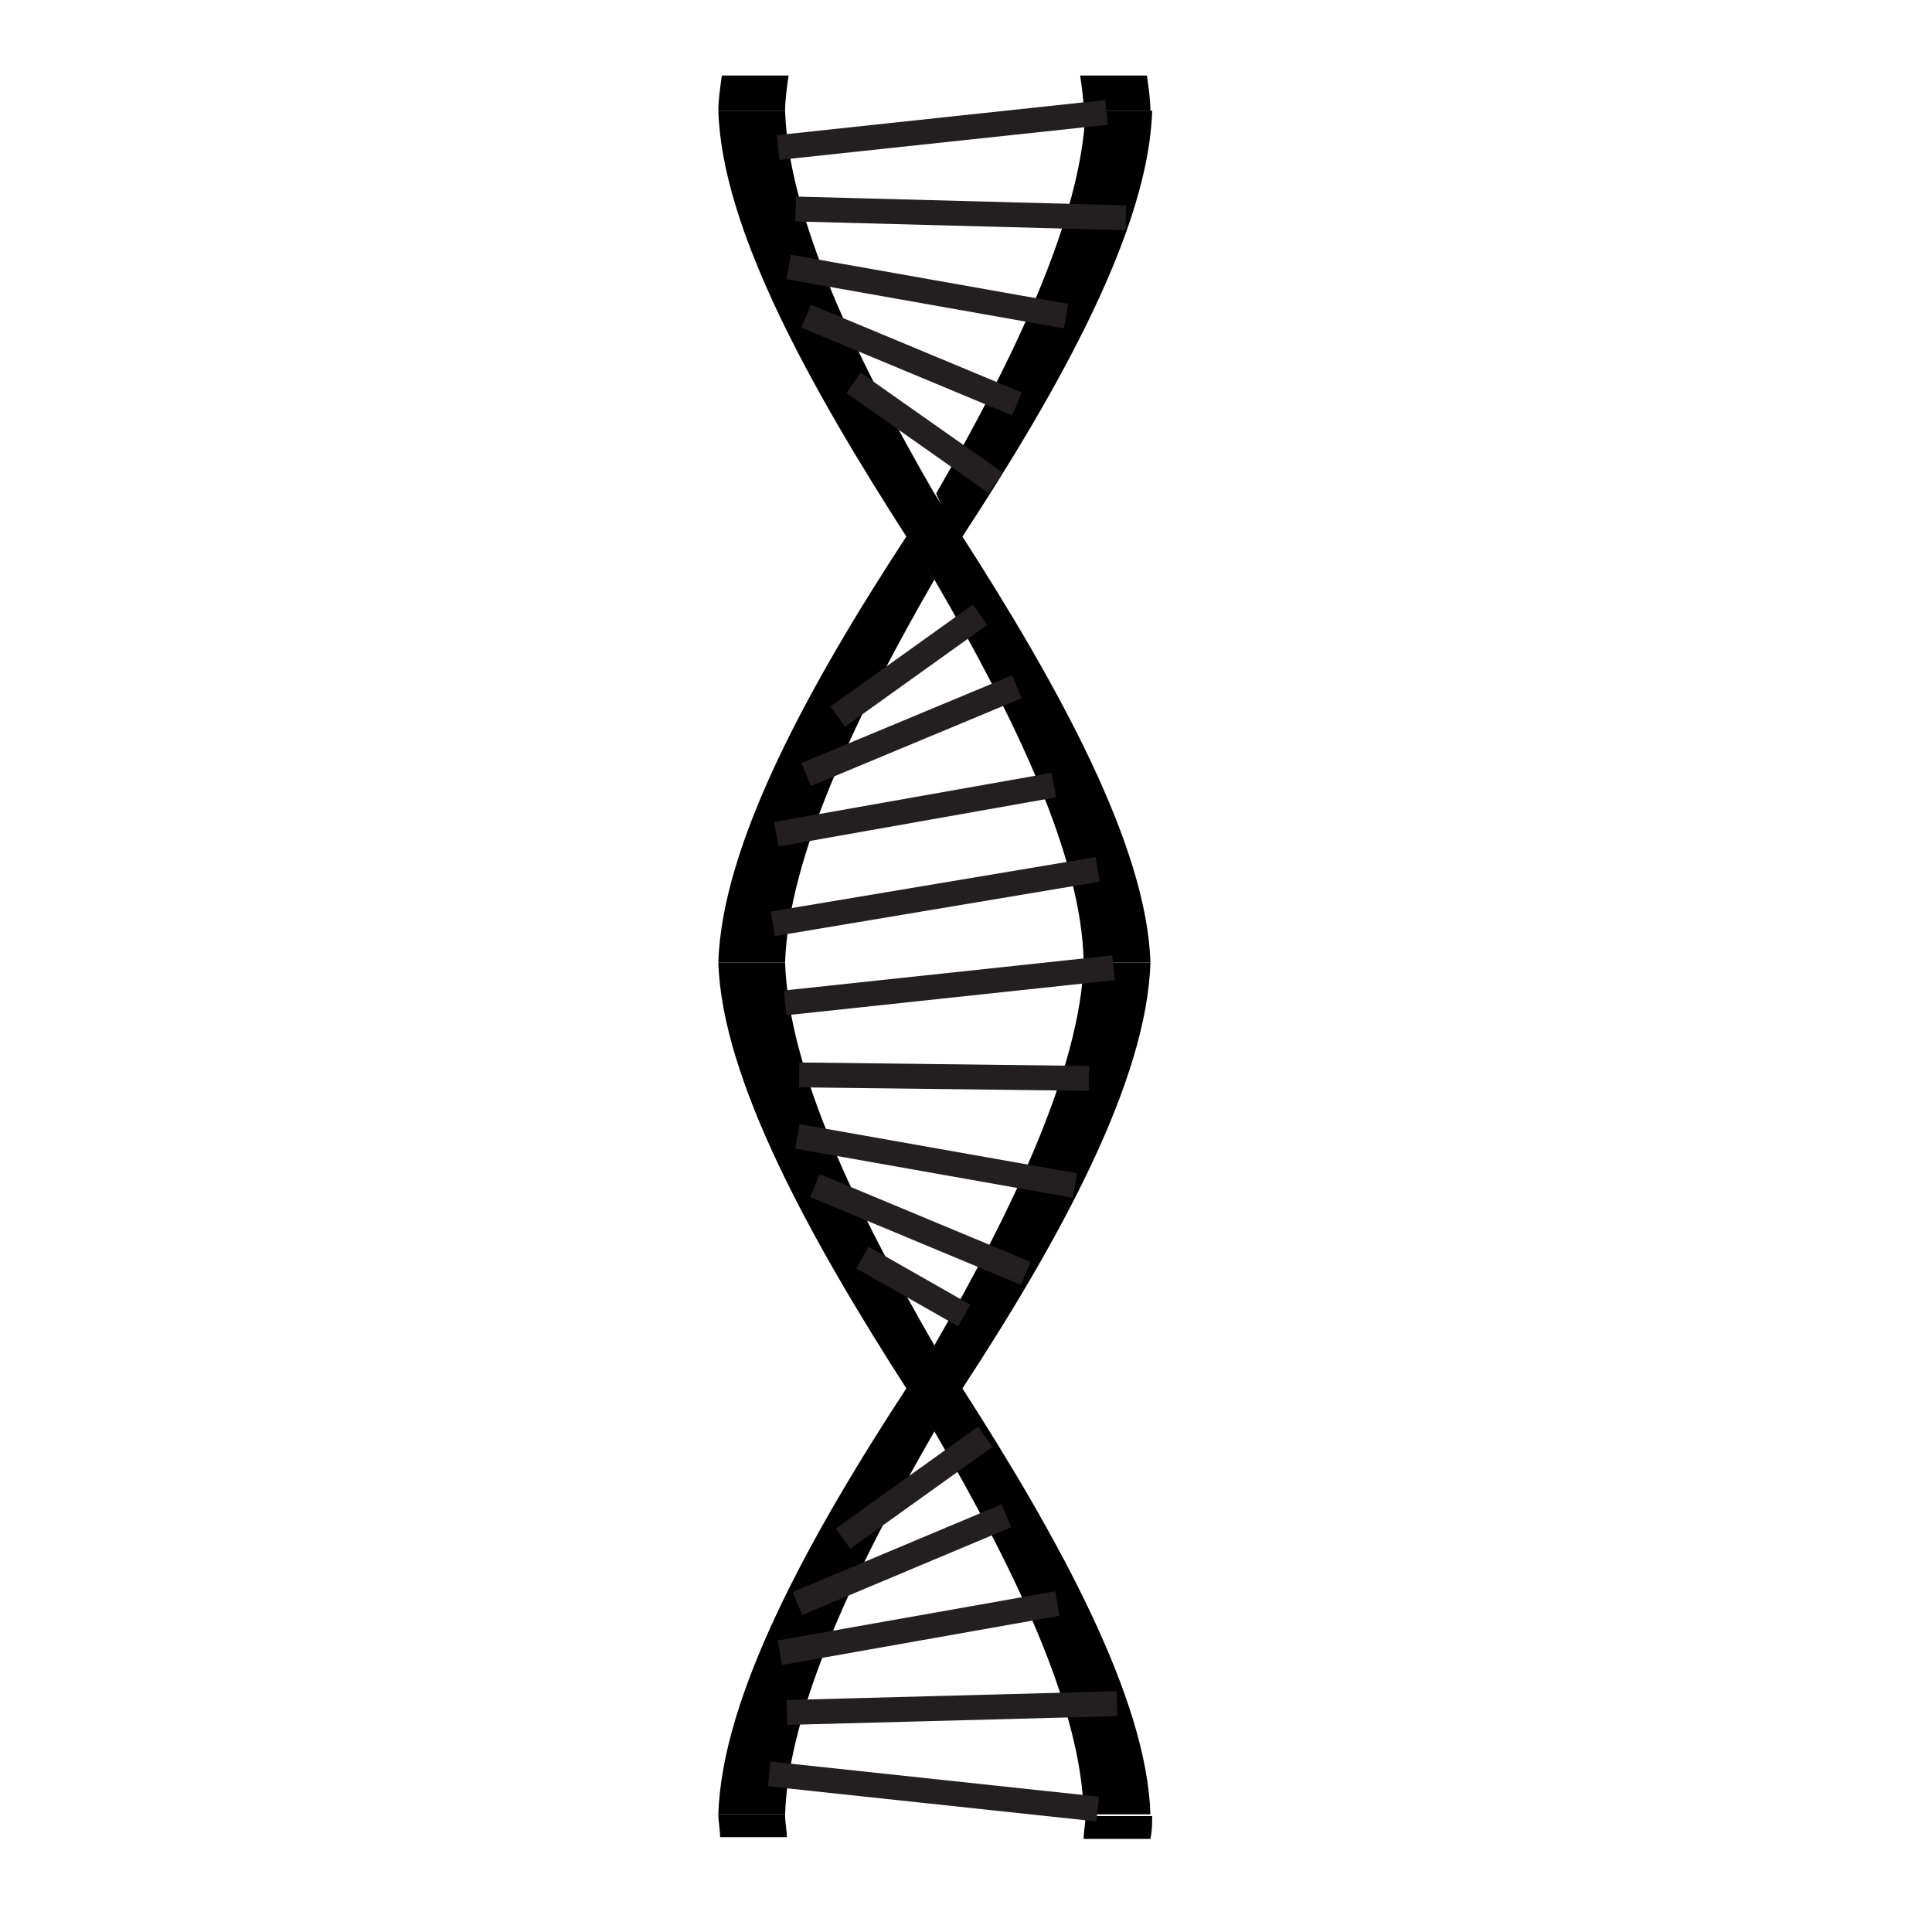 <?xml version="1.0" encoding="utf-8"?>
<!-- Generator: Adobe Illustrator 18.0.0, SVG Export Plug-In . SVG Version: 6.00 Build 0)  -->
<!DOCTYPE svg PUBLIC "-//W3C//DTD SVG 1.1//EN" "http://www.w3.org/Graphics/SVG/1.1/DTD/svg11.dtd">
<svg version="1.1" id="Layer_1" xmlns="http://www.w3.org/2000/svg" xmlns:xlink="http://www.w3.org/1999/xlink" x="0px" y="0px"
	 viewBox="0 0 110 110" enable-background="new 0 0 110 110" xml:space="preserve">
<path d="M51.7,30.4c-5.7,8.7-10.6,17.7-10.8,24.4h3.8c0.2-6,4-14,8.5-21.8C52.7,32.2,52.2,31.3,51.7,30.4z"/>
<path d="M61.7,54.8h3.8c-0.2-6.6-5.2-15.7-10.8-24.4c-0.5,0.9-1,1.7-1.5,2.6C57.8,40.9,61.6,48.8,61.7,54.8z"/>
<path d="M51.7,30.4c0.5,0.9,1,1.7,1.5,2.6c0.5-0.9,1-1.7,1.5-2.6c-0.5-0.8-1-1.5-1.5-2.3C52.7,28.9,52.2,29.7,51.7,30.4z"/>
<path d="M44.7,54.8h-3.8c0.2,6.6,5.2,15.7,10.8,24.4c0.5-0.9,1-1.7,1.5-2.6C48.7,68.8,44.9,60.9,44.7,54.8z"/>
<path d="M54.7,79.2c5.7-8.7,10.6-17.7,10.8-24.4h-3.8c-0.2,6-4,14-8.5,21.8C53.7,77.5,54.2,78.4,54.7,79.2z"/>
<path d="M54.7,79.2c-0.5-0.9-1-1.7-1.5-2.6c-0.5,0.9-1,1.7-1.5,2.6c0.5,0.8,1,1.5,1.5,2.3C53.7,80.7,54.2,80,54.7,79.2z"/>
<path fill="none" d="M61.7,6.3h-17c0.2,6,4,14,8.5,21.8C57.8,20.3,61.6,12.4,61.7,6.3z"/>
<path d="M44.7,6.3h-3.8C41.1,13,46.1,22,51.7,30.7c0.5-0.9,1-1.7,1.5-2.6C48.7,20.3,44.9,12.4,44.7,6.3z"/>
<path d="M54.7,30.7C60.4,22,65.4,13,65.6,6.3h-3.8c-0.2,6-4,14-8.5,21.8C53.7,29,54.2,29.9,54.7,30.7z"/>
<path d="M54.7,30.7c-0.5-0.9-1-1.7-1.5-2.6c-0.5,0.9-1,1.7-1.5,2.6c0.5,0.8,1,1.5,1.5,2.3C53.7,32.3,54.2,31.5,54.7,30.7z"/>
<path fill="none" d="M44.7,103.3h17c-0.2-6-4-14-8.5-21.8C48.7,89.4,44.9,97.3,44.7,103.3z"/>
<path d="M51.7,78.9c-5.7,8.7-10.6,17.7-10.8,24.4h3.8c0.2-6,4-14,8.5-21.8C52.7,80.6,52.2,79.8,51.7,78.9z"/>
<path d="M61.7,103.3h3.8c-0.2-6.6-5.2-15.7-10.8-24.4c-0.5,0.9-1,1.7-1.5,2.6C57.8,89.4,61.6,97.3,61.7,103.3z"/>
<path d="M51.7,78.9c0.5,0.9,1,1.7,1.5,2.6c0.5-0.9,1-1.7,1.5-2.6c-0.5-0.8-1-1.5-1.5-2.3C52.7,77.4,52.2,78.2,51.7,78.9z"/>
<path fill="none" d="M44.9,4.3c-0.1,0.7-0.2,1.4-0.2,2h17c0-0.6-0.1-1.3-0.2-2H44.9z"/>
<path d="M41.1,4.3c-0.1,0.7-0.2,1.4-0.2,2h3.8c0-0.6,0.1-1.3,0.2-2H41.1z"/>
<path d="M61.7,6.3h3.8c0-0.6-0.1-1.3-0.2-2h-3.8C61.6,5,61.7,5.7,61.7,6.3z"/>
<path fill="none" d="M61.6,104.7c0-0.5,0.1-0.9,0.1-1.3h-17c0,0.4,0.1,0.9,0.1,1.3H61.6z"/>
<path d="M44.7,103.3h-3.8c0,0.4,0.1,0.9,0.1,1.3h3.8C44.8,104.2,44.7,103.8,44.7,103.3z"/>
<path d="M65.5,104.7c0.1-0.5,0.1-0.9,0.1-1.3h-3.8c0,0.4-0.1,0.9-0.1,1.3H65.5z"/>
<line fill="none" stroke="#231F20" stroke-width="1.417" stroke-miterlimit="10" x1="44.3" y1="8.4" x2="63" y2="6.4"/>
<line fill="none" stroke="#231F20" stroke-width="1.417" stroke-miterlimit="10" x1="45.3" y1="11.9" x2="64.1" y2="12.4"/>
<line fill="none" stroke="#231F20" stroke-width="1.417" stroke-miterlimit="10" x1="44.9" y1="15.2" x2="60.7" y2="18"/>
<line fill="none" stroke="#231F20" stroke-width="1.417" stroke-miterlimit="10" x1="45.9" y1="18" x2="57.9" y2="23"/>
<line fill="none" stroke="#231F20" stroke-width="1.417" stroke-miterlimit="10" x1="48.6" y1="21.8" x2="56.7" y2="27.5"/>
<line fill="none" stroke="#231F20" stroke-width="1.417" stroke-miterlimit="10" x1="44" y1="52.6" x2="62.5" y2="49.5"/>
<line fill="none" stroke="#231F20" stroke-width="1.417" stroke-miterlimit="10" x1="44.2" y1="47.5" x2="60" y2="44.7"/>
<line fill="none" stroke="#231F20" stroke-width="1.417" stroke-miterlimit="10" x1="45.9" y1="44.1" x2="57.9" y2="39.1"/>
<line fill="none" stroke="#231F20" stroke-width="1.417" stroke-miterlimit="10" x1="47.7" y1="40.8" x2="55.8" y2="35"/>
<path fill="none" d="M45.4,54.1c-0.1,0.7-0.2,1.4-0.2,2h17c0-0.6-0.1-1.3-0.2-2H45.4z"/>
<line fill="none" stroke="#231F20" stroke-width="1.417" stroke-miterlimit="10" x1="44.7" y1="57.1" x2="63.4" y2="55.1"/>
<line fill="none" stroke="#231F20" stroke-width="1.417" stroke-miterlimit="10" x1="45.5" y1="61.2" x2="62" y2="61.4"/>
<line fill="none" stroke="#231F20" stroke-width="1.417" stroke-miterlimit="10" x1="45.4" y1="64.7" x2="61.2" y2="67.5"/>
<line fill="none" stroke="#231F20" stroke-width="1.417" stroke-miterlimit="10" x1="46.4" y1="67.5" x2="58.4" y2="72.5"/>
<line fill="none" stroke="#231F20" stroke-width="1.417" stroke-miterlimit="10" x1="49.1" y1="71.6" x2="54.9" y2="74.9"/>
<line fill="none" stroke="#231F20" stroke-width="1.417" stroke-miterlimit="10" x1="43.8" y1="101" x2="62.5" y2="103"/>
<line fill="none" stroke="#231F20" stroke-width="1.417" stroke-miterlimit="10" x1="44.8" y1="97.5" x2="63.6" y2="97"/>
<line fill="none" stroke="#231F20" stroke-width="1.417" stroke-miterlimit="10" x1="44.4" y1="94.1" x2="60.2" y2="91.3"/>
<line fill="none" stroke="#231F20" stroke-width="1.417" stroke-miterlimit="10" x1="45.4" y1="91.3" x2="57.3" y2="86.3"/>
<line fill="none" stroke="#231F20" stroke-width="1.417" stroke-miterlimit="10" x1="48" y1="87.6" x2="56.1" y2="81.8"/>
</svg>
